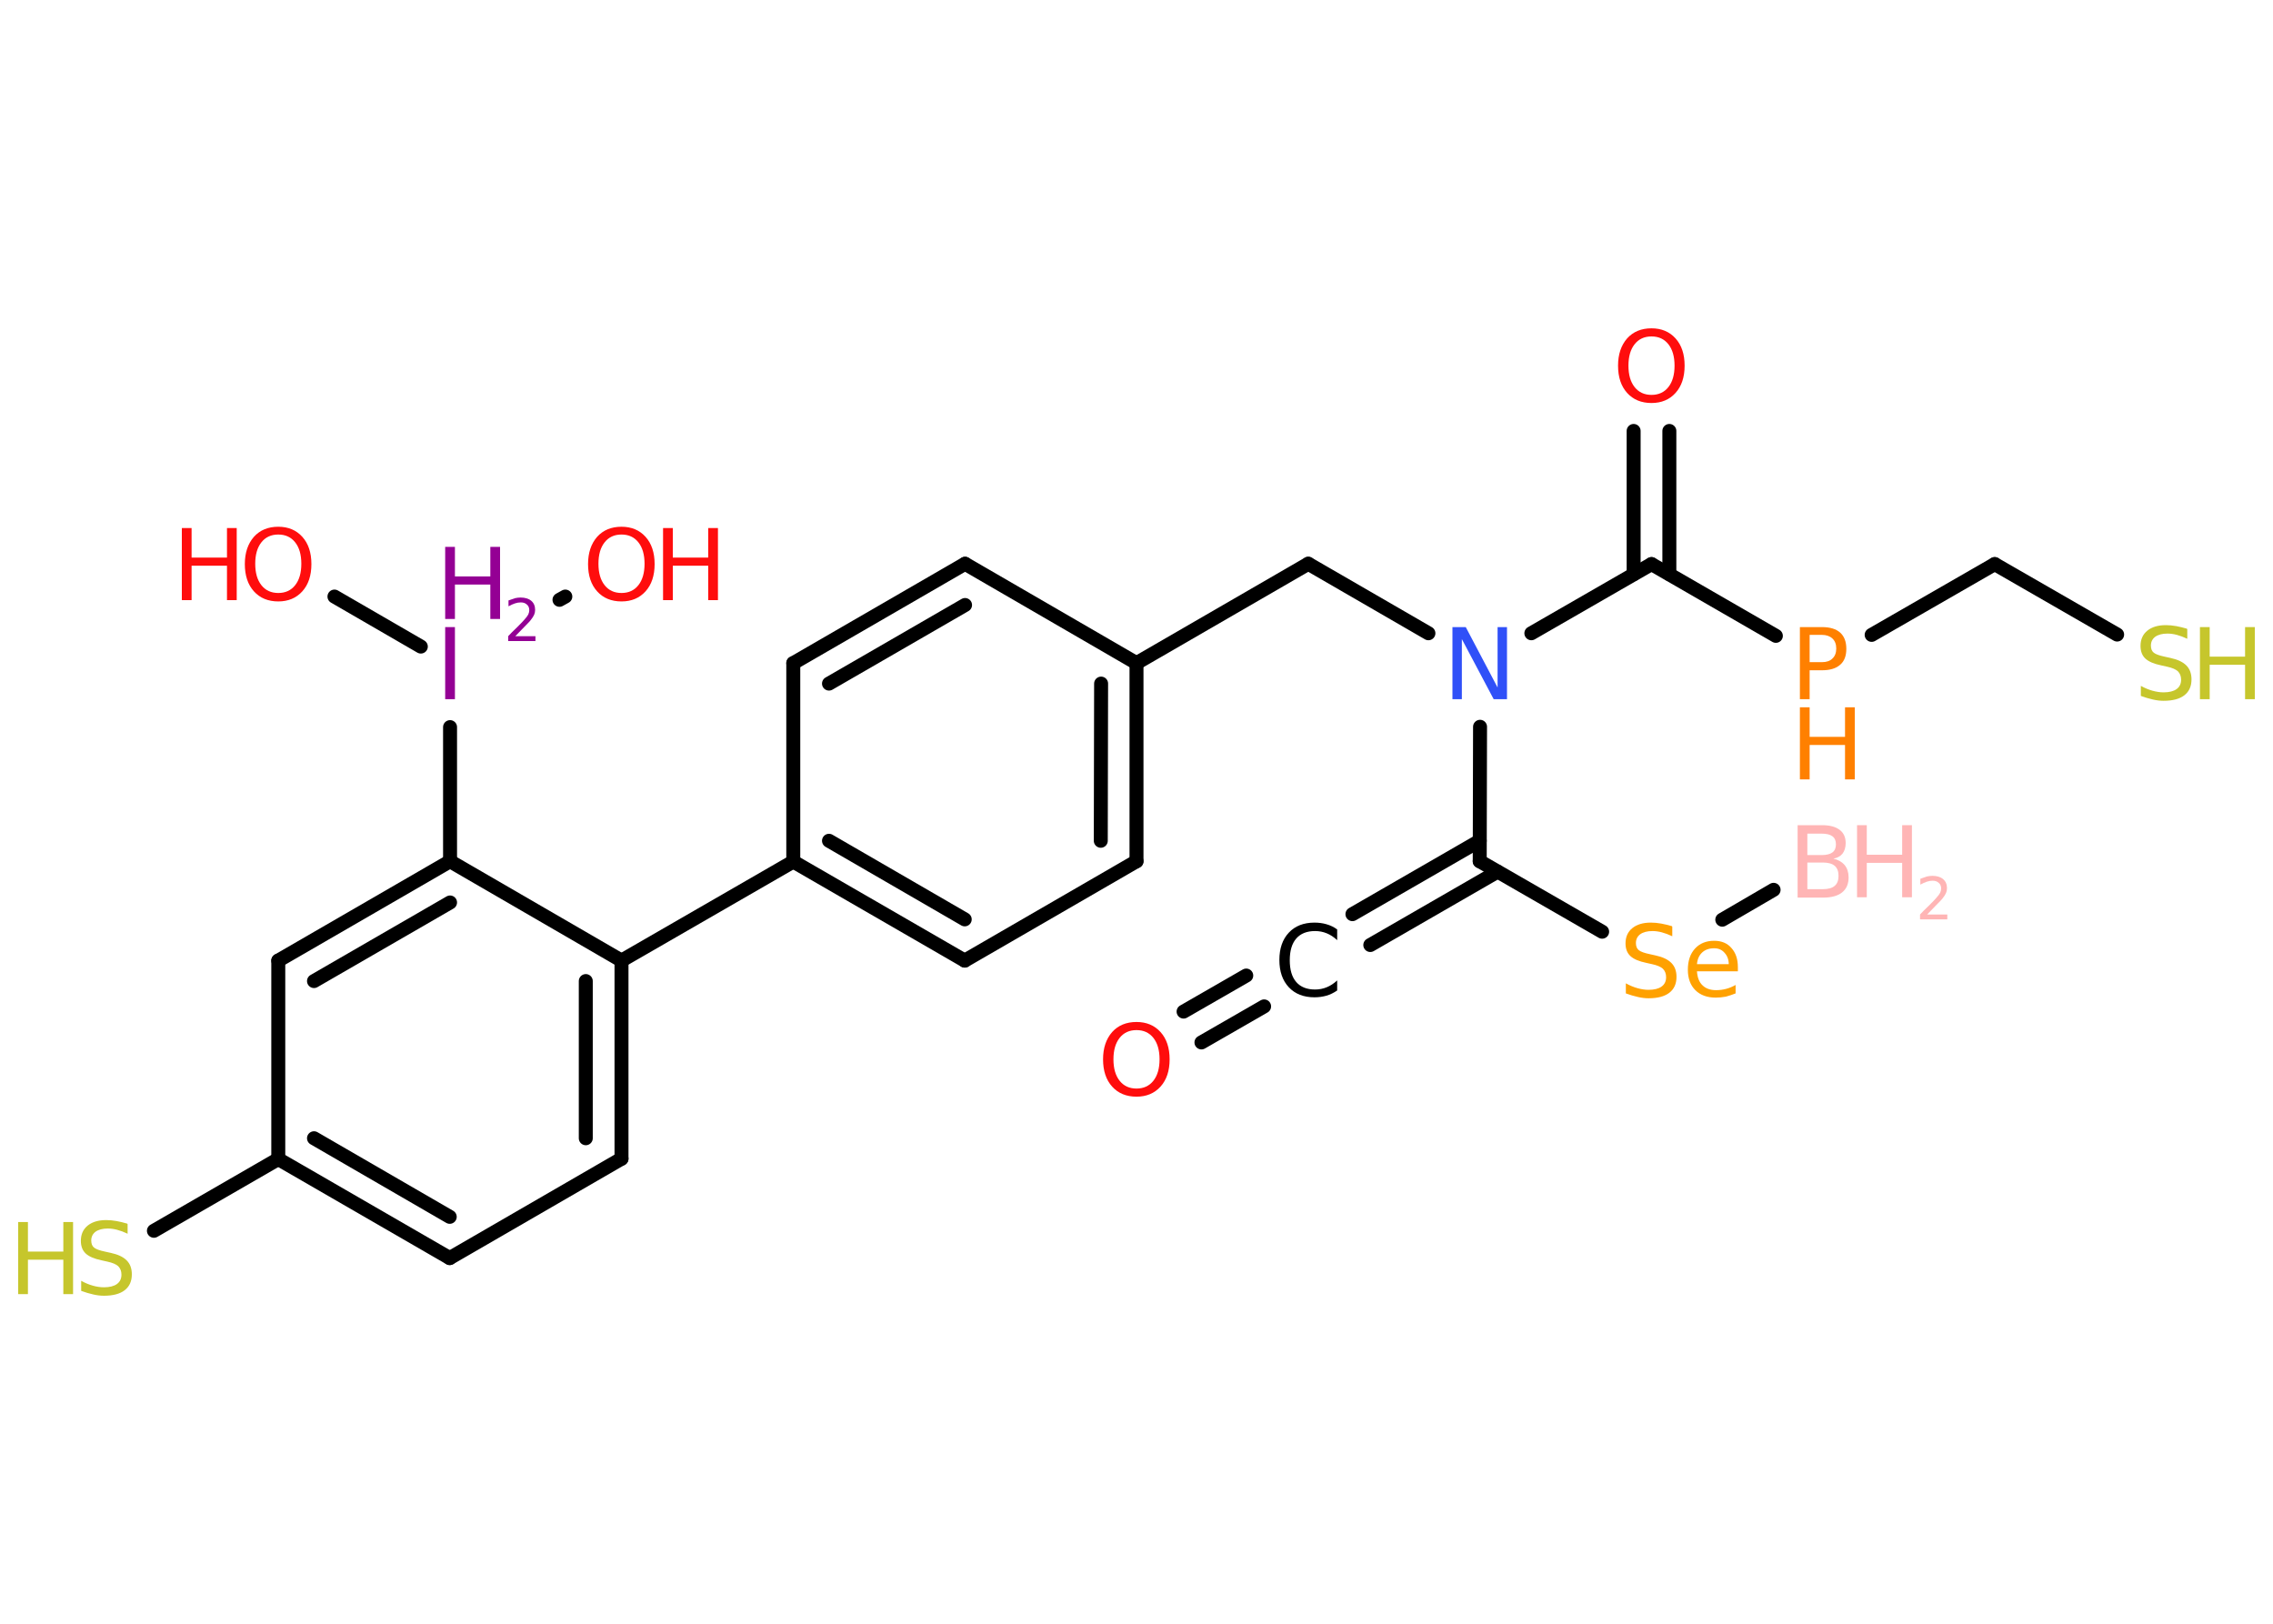 <?xml version='1.0' encoding='UTF-8'?>
<!DOCTYPE svg PUBLIC "-//W3C//DTD SVG 1.1//EN" "http://www.w3.org/Graphics/SVG/1.1/DTD/svg11.dtd">
<svg version='1.2' xmlns='http://www.w3.org/2000/svg' xmlns:xlink='http://www.w3.org/1999/xlink' width='70.0mm' height='50.0mm' viewBox='0 0 70.0 50.0'>
  <desc>Generated by the Chemistry Development Kit (http://github.com/cdk)</desc>
  <g stroke-linecap='round' stroke-linejoin='round' stroke='#000000' stroke-width='.43' fill='#FF0D0D'>
    <rect x='.0' y='.0' width='70.0' height='50.0' fill='#FFFFFF' stroke='none'/>
    <g id='mol1' class='mol'>
      <line id='mol1bnd1' class='bond' x1='54.62' y1='27.4' x2='53.04' y2='28.32'/>
      <line id='mol1bnd2' class='bond' x1='49.34' y1='28.69' x2='45.57' y2='26.52'/>
      <g id='mol1bnd3' class='bond'>
        <line x1='46.12' y1='26.84' x2='42.2' y2='29.1'/>
        <line x1='45.57' y1='25.89' x2='41.65' y2='28.15'/>
      </g>
      <g id='mol1bnd4' class='bond'>
        <line x1='38.93' y1='30.99' x2='37.0' y2='32.1'/>
        <line x1='38.38' y1='30.04' x2='36.45' y2='31.15'/>
      </g>
      <line id='mol1bnd5' class='bond' x1='45.57' y1='26.52' x2='45.58' y2='22.38'/>
      <line id='mol1bnd6' class='bond' x1='43.99' y1='19.5' x2='40.29' y2='17.36'/>
      <line id='mol1bnd7' class='bond' x1='40.29' y1='17.36' x2='35.0' y2='20.42'/>
      <g id='mol1bnd8' class='bond'>
        <line x1='35.0' y1='26.52' x2='35.0' y2='20.42'/>
        <line x1='33.9' y1='25.89' x2='33.91' y2='21.05'/>
      </g>
      <line id='mol1bnd9' class='bond' x1='35.0' y1='26.52' x2='29.71' y2='29.58'/>
      <g id='mol1bnd10' class='bond'>
        <line x1='24.43' y1='26.53' x2='29.71' y2='29.58'/>
        <line x1='25.53' y1='25.89' x2='29.71' y2='28.31'/>
      </g>
      <line id='mol1bnd11' class='bond' x1='24.43' y1='26.53' x2='19.14' y2='29.58'/>
      <g id='mol1bnd12' class='bond'>
        <line x1='19.14' y1='35.68' x2='19.14' y2='29.58'/>
        <line x1='18.04' y1='35.05' x2='18.04' y2='30.21'/>
      </g>
      <line id='mol1bnd13' class='bond' x1='19.14' y1='35.68' x2='13.85' y2='38.74'/>
      <g id='mol1bnd14' class='bond'>
        <line x1='8.57' y1='35.69' x2='13.85' y2='38.74'/>
        <line x1='9.67' y1='35.05' x2='13.85' y2='37.47'/>
      </g>
      <line id='mol1bnd15' class='bond' x1='8.57' y1='35.69' x2='4.74' y2='37.9'/>
      <line id='mol1bnd16' class='bond' x1='8.57' y1='35.69' x2='8.57' y2='29.58'/>
      <g id='mol1bnd17' class='bond'>
        <line x1='13.86' y1='26.52' x2='8.57' y2='29.58'/>
        <line x1='13.86' y1='27.79' x2='9.67' y2='30.21'/>
      </g>
      <line id='mol1bnd18' class='bond' x1='19.14' y1='29.58' x2='13.86' y2='26.52'/>
      <line id='mol1bnd19' class='bond' x1='13.86' y1='26.52' x2='13.86' y2='22.39'/>
      <line id='mol1bnd20' class='bond' x1='12.96' y1='19.91' x2='10.3' y2='18.37'/>
      <line id='mol1bnd21' class='bond' x1='17.23' y1='18.47' x2='17.41' y2='18.37'/>
      <line id='mol1bnd22' class='bond' x1='24.43' y1='26.53' x2='24.43' y2='20.42'/>
      <g id='mol1bnd23' class='bond'>
        <line x1='29.72' y1='17.36' x2='24.43' y2='20.42'/>
        <line x1='29.72' y1='18.63' x2='25.53' y2='21.05'/>
      </g>
      <line id='mol1bnd24' class='bond' x1='35.0' y1='20.42' x2='29.72' y2='17.36'/>
      <line id='mol1bnd25' class='bond' x1='47.16' y1='19.5' x2='50.86' y2='17.37'/>
      <g id='mol1bnd26' class='bond'>
        <line x1='50.31' y1='17.68' x2='50.31' y2='13.27'/>
        <line x1='51.41' y1='17.68' x2='51.41' y2='13.27'/>
      </g>
      <line id='mol1bnd27' class='bond' x1='50.86' y1='17.37' x2='54.69' y2='19.58'/>
      <line id='mol1bnd28' class='bond' x1='57.64' y1='19.55' x2='61.43' y2='17.37'/>
      <line id='mol1bnd29' class='bond' x1='61.43' y1='17.37' x2='65.2' y2='19.54'/>
      <g id='mol1atm1' class='atom'>
        <path d='M55.66 26.57v.81h.48q.24 .0 .36 -.1q.12 -.1 .12 -.31q.0 -.21 -.12 -.31q-.12 -.1 -.36 -.1h-.48zM55.66 25.66v.67h.44q.22 .0 .33 -.08q.11 -.08 .11 -.25q.0 -.17 -.11 -.25q-.11 -.08 -.33 -.08h-.44zM55.36 25.41h.76q.34 .0 .53 .14q.19 .14 .19 .41q.0 .2 -.1 .33q-.1 .12 -.28 .15q.22 .05 .35 .2q.12 .15 .12 .38q.0 .3 -.2 .46q-.2 .16 -.58 .16h-.79v-2.22z' stroke='none' fill='#FFB5B5'/>
        <path d='M57.19 25.41h.3v.91h1.09v-.91h.3v2.22h-.3v-1.06h-1.09v1.06h-.3v-2.22z' stroke='none' fill='#FFB5B5'/>
        <path d='M59.34 28.16h.63v.15h-.84v-.15q.1 -.11 .28 -.28q.18 -.18 .22 -.23q.09 -.1 .12 -.16q.03 -.07 .03 -.13q.0 -.11 -.07 -.17q-.07 -.07 -.19 -.07q-.09 .0 -.18 .03q-.09 .03 -.2 .09v-.18q.11 -.04 .2 -.07q.09 -.02 .17 -.02q.21 .0 .33 .1q.12 .1 .12 .28q.0 .08 -.03 .15q-.03 .07 -.11 .17q-.02 .03 -.14 .15q-.12 .12 -.34 .35z' stroke='none' fill='#FFB5B5'/>
      </g>
      <path id='mol1atm2' class='atom' d='M51.5 28.54v.29q-.17 -.08 -.32 -.12q-.15 -.04 -.29 -.04q-.24 .0 -.38 .1q-.13 .1 -.13 .27q.0 .15 .09 .22q.09 .07 .33 .12l.18 .04q.33 .07 .49 .23q.16 .16 .16 .43q.0 .32 -.22 .49q-.22 .17 -.64 .17q-.16 .0 -.33 -.04q-.18 -.04 -.37 -.11v-.31q.18 .1 .36 .15q.18 .05 .34 .05q.26 .0 .4 -.1q.14 -.1 .14 -.29q.0 -.16 -.1 -.26q-.1 -.09 -.33 -.14l-.18 -.04q-.34 -.07 -.49 -.21q-.15 -.14 -.15 -.39q.0 -.3 .21 -.47q.21 -.17 .57 -.17q.15 .0 .32 .03q.16 .03 .33 .08zM53.52 29.78v.13h-1.26q.02 .29 .17 .43q.15 .15 .42 .15q.16 .0 .31 -.04q.15 -.04 .29 -.12v.26q-.15 .06 -.3 .1q-.16 .03 -.31 .03q-.4 .0 -.63 -.23q-.23 -.23 -.23 -.63q.0 -.41 .22 -.65q.22 -.24 .59 -.24q.34 .0 .53 .22q.2 .22 .2 .59zM53.24 29.7q-.0 -.22 -.13 -.36q-.12 -.14 -.32 -.14q-.23 .0 -.37 .13q-.14 .13 -.16 .36h.98z' stroke='none' fill='#FFA100'/>
      <path id='mol1atm4' class='atom' d='M41.18 28.63v.32q-.15 -.14 -.32 -.21q-.17 -.07 -.36 -.07q-.38 .0 -.58 .23q-.2 .23 -.2 .67q.0 .44 .2 .67q.2 .23 .58 .23q.19 .0 .36 -.07q.17 -.07 .32 -.21v.31q-.16 .11 -.33 .16q-.18 .05 -.37 .05q-.5 .0 -.79 -.31q-.29 -.31 -.29 -.84q.0 -.53 .29 -.84q.29 -.31 .79 -.31q.2 .0 .37 .05q.18 .05 .33 .16z' stroke='none' fill='#000000'/>
      <path id='mol1atm5' class='atom' d='M35.0 31.72q-.33 .0 -.52 .24q-.19 .24 -.19 .66q.0 .42 .19 .66q.19 .24 .52 .24q.33 .0 .52 -.24q.19 -.24 .19 -.66q.0 -.42 -.19 -.66q-.19 -.24 -.52 -.24zM35.0 31.47q.46 .0 .74 .31q.28 .31 .28 .84q.0 .53 -.28 .84q-.28 .31 -.74 .31q-.47 .0 -.75 -.31q-.28 -.31 -.28 -.84q.0 -.52 .28 -.84q.28 -.31 .75 -.31z' stroke='none'/>
      <path id='mol1atm6' class='atom' d='M44.74 19.31h.4l.98 1.86v-1.86h.29v2.22h-.41l-.98 -1.85v1.85h-.29v-2.22z' stroke='none' fill='#3050F8'/>
      <g id='mol1atm16' class='atom'>
        <path d='M3.93 37.7v.29q-.17 -.08 -.32 -.12q-.15 -.04 -.29 -.04q-.24 .0 -.38 .1q-.13 .1 -.13 .27q.0 .15 .09 .22q.09 .07 .33 .12l.18 .04q.33 .07 .49 .23q.16 .16 .16 .43q.0 .32 -.22 .49q-.22 .17 -.64 .17q-.16 .0 -.33 -.04q-.18 -.04 -.37 -.11v-.31q.18 .1 .36 .15q.18 .05 .34 .05q.26 .0 .4 -.1q.14 -.1 .14 -.29q.0 -.16 -.1 -.26q-.1 -.09 -.33 -.14l-.18 -.04q-.34 -.07 -.49 -.21q-.15 -.14 -.15 -.39q.0 -.3 .21 -.47q.21 -.17 .57 -.17q.15 .0 .32 .03q.16 .03 .33 .08z' stroke='none' fill='#C6C62C'/>
        <path d='M.56 37.63h.3v.91h1.09v-.91h.3v2.22h-.3v-1.06h-1.09v1.06h-.3v-2.22z' stroke='none' fill='#C6C62C'/>
      </g>
      <g id='mol1atm19' class='atom'>
        <path d='M13.71 19.31h.3v2.22h-.3v-2.22z' stroke='none' fill='#940094'/>
        <path d='M13.71 16.84h.3v.91h1.09v-.91h.3v2.22h-.3v-1.06h-1.09v1.06h-.3v-2.22z' stroke='none' fill='#940094'/>
        <path d='M15.86 19.59h.63v.15h-.84v-.15q.1 -.11 .28 -.28q.18 -.18 .22 -.23q.09 -.1 .12 -.16q.03 -.07 .03 -.13q.0 -.11 -.07 -.17q-.07 -.07 -.19 -.07q-.09 .0 -.18 .03q-.09 .03 -.2 .09v-.18q.11 -.04 .2 -.07q.09 -.02 .17 -.02q.21 .0 .33 .1q.12 .1 .12 .28q.0 .08 -.03 .15q-.03 .07 -.11 .17q-.02 .03 -.14 .15q-.12 .12 -.34 .35z' stroke='none' fill='#940094'/>
      </g>
      <g id='mol1atm20' class='atom'>
        <path d='M8.57 16.46q-.33 .0 -.52 .24q-.19 .24 -.19 .66q.0 .42 .19 .66q.19 .24 .52 .24q.33 .0 .52 -.24q.19 -.24 .19 -.66q.0 -.42 -.19 -.66q-.19 -.24 -.52 -.24zM8.57 16.22q.46 .0 .74 .31q.28 .31 .28 .84q.0 .53 -.28 .84q-.28 .31 -.74 .31q-.47 .0 -.75 -.31q-.28 -.31 -.28 -.84q.0 -.52 .28 -.84q.28 -.31 .75 -.31z' stroke='none'/>
        <path d='M5.6 16.26h.3v.91h1.09v-.91h.3v2.22h-.3v-1.06h-1.09v1.06h-.3v-2.22z' stroke='none'/>
      </g>
      <g id='mol1atm21' class='atom'>
        <path d='M19.14 16.46q-.33 .0 -.52 .24q-.19 .24 -.19 .66q.0 .42 .19 .66q.19 .24 .52 .24q.33 .0 .52 -.24q.19 -.24 .19 -.66q.0 -.42 -.19 -.66q-.19 -.24 -.52 -.24zM19.14 16.22q.46 .0 .74 .31q.28 .31 .28 .84q.0 .53 -.28 .84q-.28 .31 -.74 .31q-.47 .0 -.75 -.31q-.28 -.31 -.28 -.84q.0 -.52 .28 -.84q.28 -.31 .75 -.31z' stroke='none'/>
        <path d='M20.42 16.26h.3v.91h1.09v-.91h.3v2.22h-.3v-1.06h-1.09v1.06h-.3v-2.22z' stroke='none'/>
      </g>
      <path id='mol1atm25' class='atom' d='M50.86 10.36q-.33 .0 -.52 .24q-.19 .24 -.19 .66q.0 .42 .19 .66q.19 .24 .52 .24q.33 .0 .52 -.24q.19 -.24 .19 -.66q.0 -.42 -.19 -.66q-.19 -.24 -.52 -.24zM50.86 10.11q.46 .0 .74 .31q.28 .31 .28 .84q.0 .53 -.28 .84q-.28 .31 -.74 .31q-.47 .0 -.75 -.31q-.28 -.31 -.28 -.84q.0 -.52 .28 -.84q.28 -.31 .75 -.31z' stroke='none'/>
      <g id='mol1atm26' class='atom'>
        <path d='M55.73 19.56v.83h.38q.21 .0 .32 -.11q.12 -.11 .12 -.31q.0 -.2 -.12 -.31q-.12 -.11 -.32 -.11h-.38zM55.43 19.31h.68q.37 .0 .56 .17q.19 .17 .19 .5q.0 .33 -.19 .49q-.19 .17 -.56 .17h-.38v.89h-.3v-2.22z' stroke='none' fill='#FF8000'/>
        <path d='M55.43 21.78h.3v.91h1.09v-.91h.3v2.22h-.3v-1.06h-1.09v1.06h-.3v-2.22z' stroke='none' fill='#FF8000'/>
      </g>
      <g id='mol1atm28' class='atom'>
        <path d='M67.36 19.38v.29q-.17 -.08 -.32 -.12q-.15 -.04 -.29 -.04q-.24 .0 -.38 .1q-.13 .1 -.13 .27q.0 .15 .09 .22q.09 .07 .33 .12l.18 .04q.33 .07 .49 .23q.16 .16 .16 .43q.0 .32 -.22 .49q-.22 .17 -.64 .17q-.16 .0 -.33 -.04q-.18 -.04 -.37 -.11v-.31q.18 .1 .36 .15q.18 .05 .34 .05q.26 .0 .4 -.1q.14 -.1 .14 -.29q.0 -.16 -.1 -.26q-.1 -.09 -.33 -.14l-.18 -.04q-.34 -.07 -.49 -.21q-.15 -.14 -.15 -.39q.0 -.3 .21 -.47q.21 -.17 .57 -.17q.15 .0 .32 .03q.16 .03 .33 .08z' stroke='none' fill='#C6C62C'/>
        <path d='M67.75 19.31h.3v.91h1.09v-.91h.3v2.22h-.3v-1.06h-1.09v1.06h-.3v-2.22z' stroke='none' fill='#C6C62C'/>
      </g>
    </g>
  </g>
</svg>
